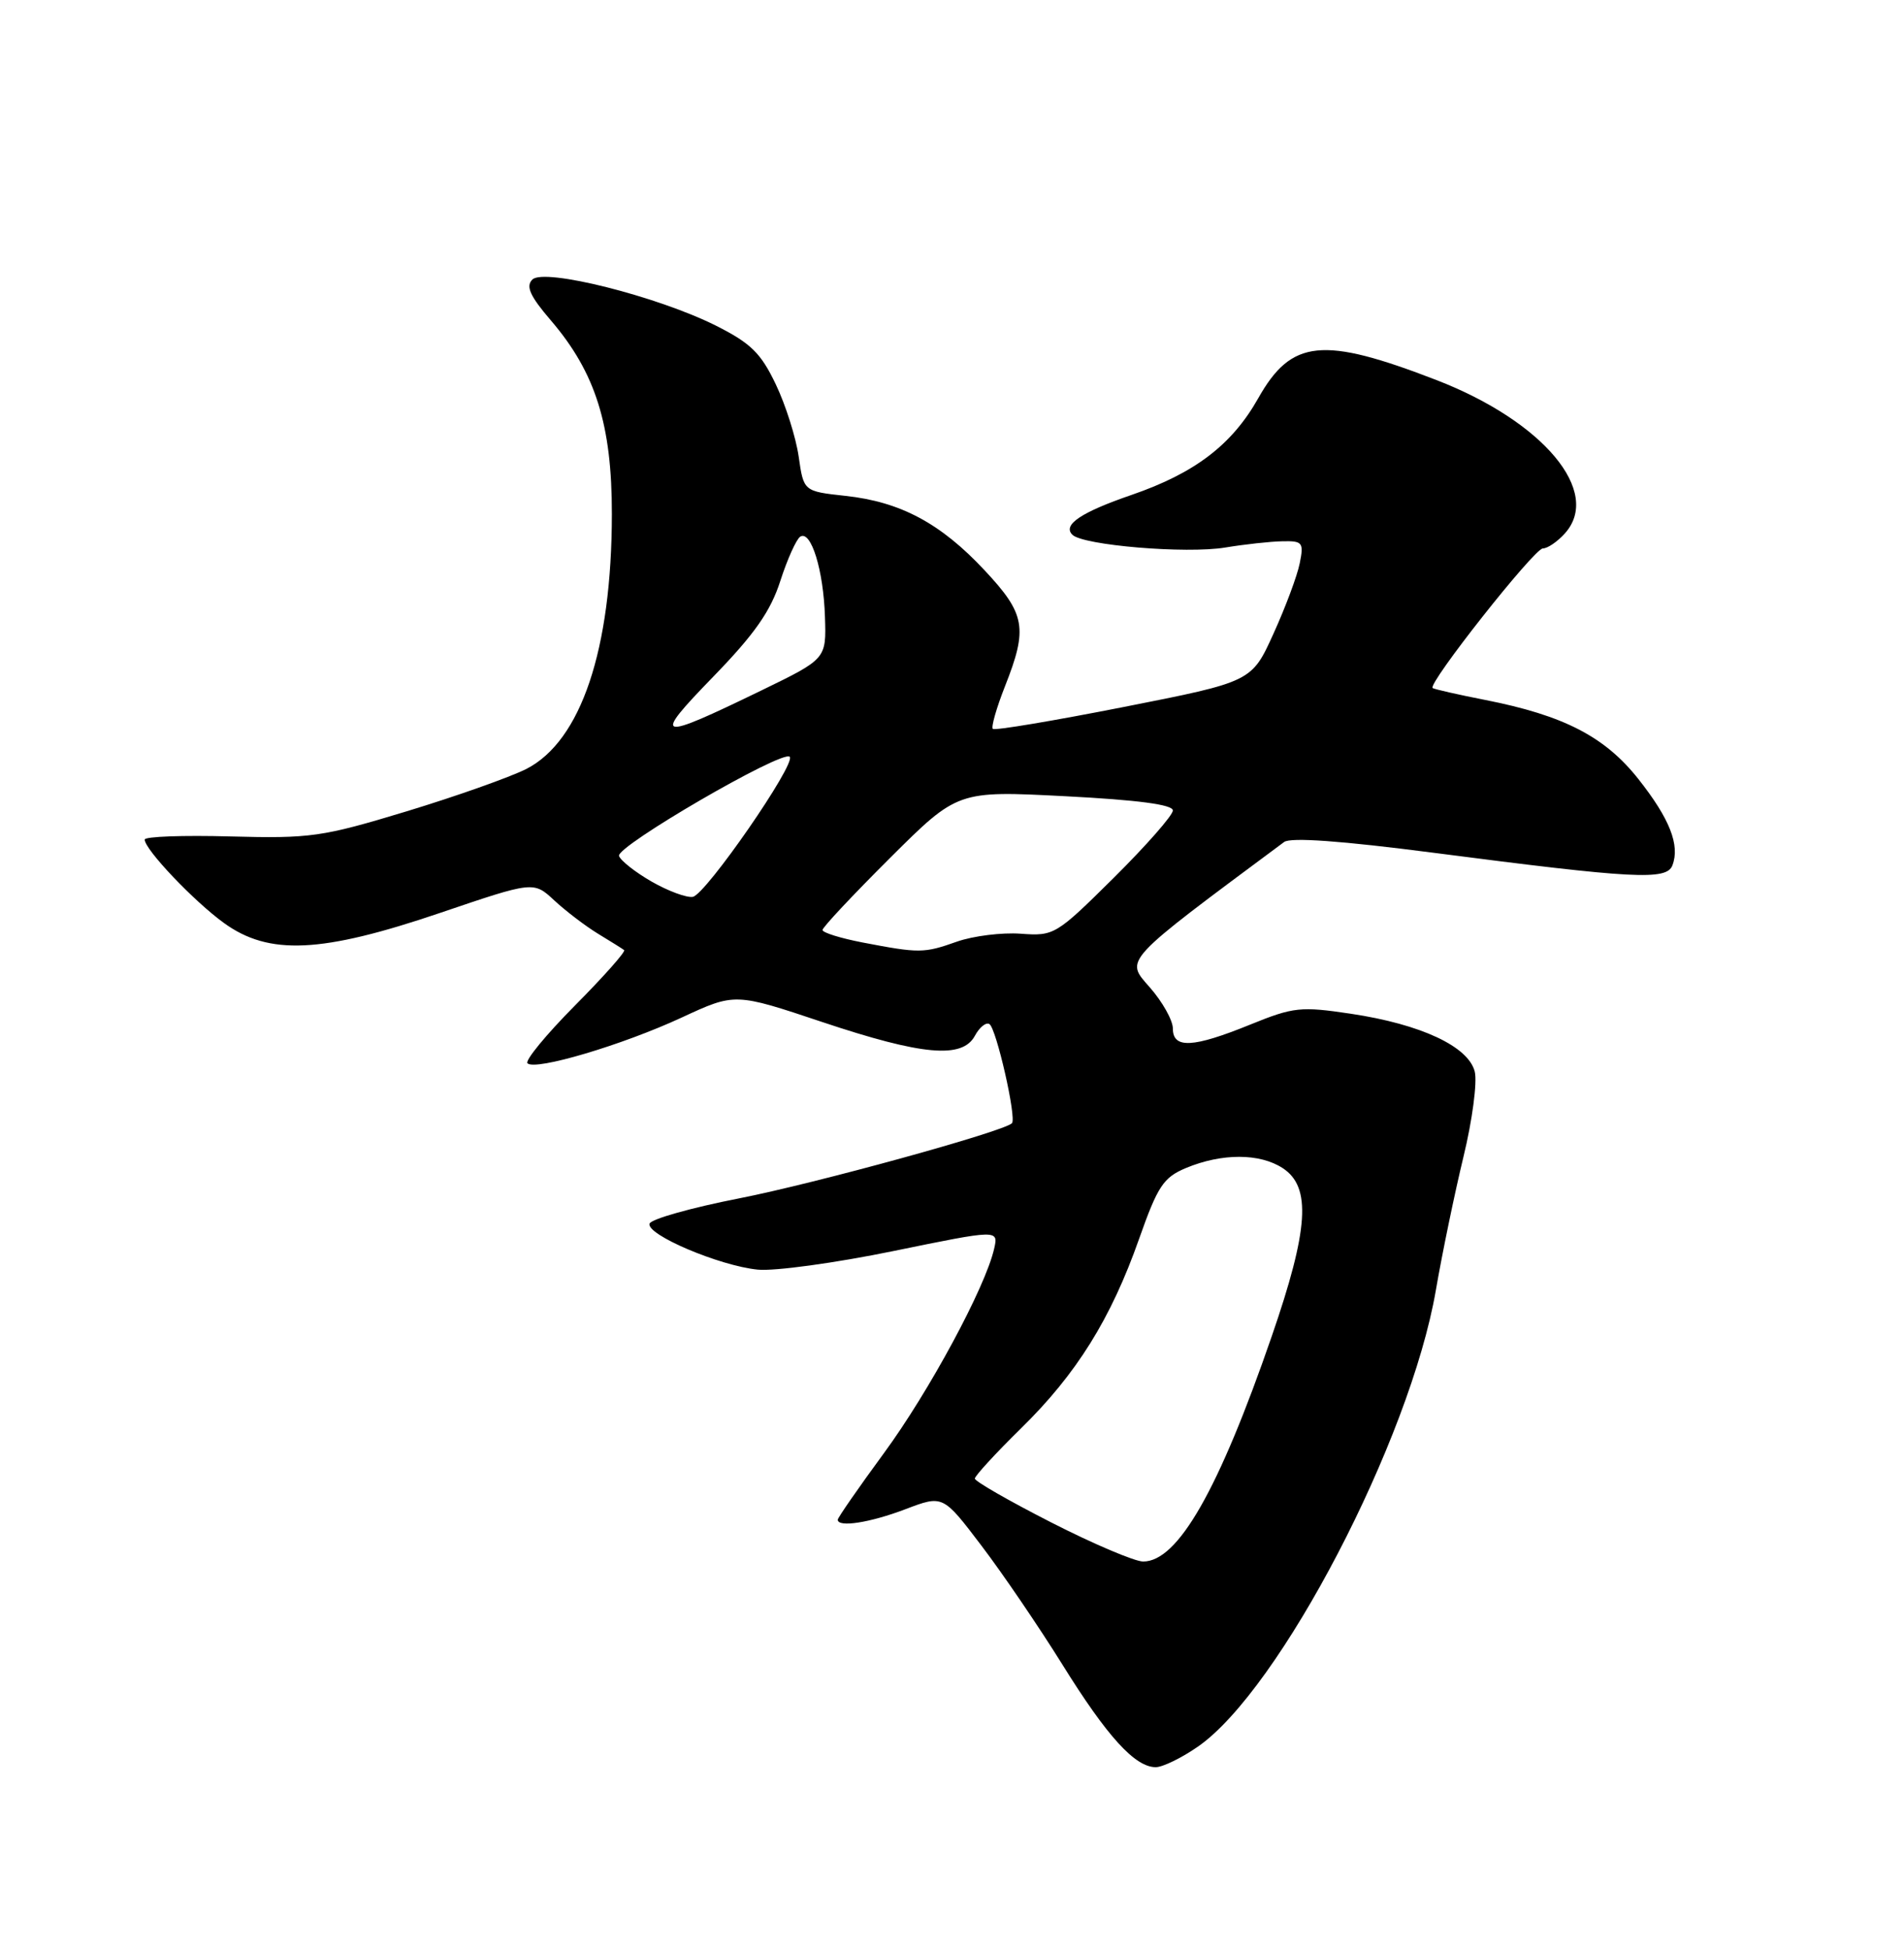 <?xml version="1.0" encoding="UTF-8" standalone="no"?>
<!DOCTYPE svg PUBLIC "-//W3C//DTD SVG 1.1//EN" "http://www.w3.org/Graphics/SVG/1.1/DTD/svg11.dtd" >
<svg xmlns="http://www.w3.org/2000/svg" xmlns:xlink="http://www.w3.org/1999/xlink" version="1.1" viewBox="0 0 250 256">
 <g >
 <path fill="currentColor"
d=" M 157.29 229.30 C 168.04 221.85 185.14 189.05 188.53 169.39 C 189.37 164.50 191.01 156.61 192.16 151.85 C 193.32 147.09 193.98 142.07 193.64 140.69 C 192.81 137.38 186.58 134.47 177.39 133.09 C 170.78 132.10 169.85 132.20 164.16 134.51 C 156.64 137.57 154.00 137.70 154.00 135.03 C 154.00 133.95 152.63 131.51 150.96 129.61 C 147.71 125.91 147.24 126.42 168.61 110.54 C 169.46 109.90 176.17 110.39 188.20 111.95 C 214.58 115.37 218.83 115.60 219.59 113.61 C 220.61 110.96 219.24 107.48 215.12 102.27 C 210.72 96.71 205.33 93.92 195.00 91.89 C 191.43 91.19 188.32 90.48 188.11 90.33 C 187.39 89.81 201.45 72.00 202.58 72.00 C 203.19 72.00 204.49 71.12 205.46 70.04 C 210.39 64.59 202.66 55.34 188.65 49.91 C 173.67 44.12 169.58 44.53 165.21 52.28 C 161.76 58.40 156.89 62.11 148.59 64.97 C 141.93 67.26 139.50 68.90 140.80 70.20 C 142.19 71.59 155.75 72.73 160.88 71.88 C 163.42 71.46 166.79 71.09 168.38 71.06 C 171.03 71.00 171.21 71.22 170.66 73.94 C 170.34 75.56 168.79 79.72 167.21 83.19 C 164.35 89.50 164.35 89.50 147.57 92.81 C 138.34 94.63 130.59 95.93 130.36 95.69 C 130.12 95.45 130.84 92.93 131.96 90.09 C 134.98 82.45 134.65 80.61 129.27 74.86 C 123.51 68.70 118.24 65.88 111.01 65.10 C 105.52 64.50 105.52 64.50 104.87 59.95 C 104.51 57.44 103.16 53.17 101.86 50.45 C 99.90 46.34 98.57 45.05 94.00 42.75 C 86.31 38.90 71.44 35.16 69.90 36.70 C 69.01 37.59 69.59 38.88 72.36 42.10 C 78.20 48.93 80.35 55.77 80.34 67.50 C 80.32 85.28 76.29 97.28 69.11 100.95 C 66.97 102.03 59.89 104.54 53.37 106.52 C 42.29 109.88 40.77 110.09 30.25 109.81 C 24.06 109.64 19.00 109.82 19.00 110.22 C 19.00 111.52 25.44 118.30 29.40 121.17 C 35.32 125.46 42.20 125.14 57.78 119.85 C 70.06 115.68 70.06 115.68 72.78 118.21 C 74.28 119.60 76.85 121.56 78.50 122.57 C 80.15 123.57 81.70 124.54 81.95 124.73 C 82.19 124.91 79.29 128.18 75.50 132.00 C 71.71 135.82 68.90 139.24 69.26 139.59 C 70.26 140.60 81.71 137.20 89.50 133.59 C 96.50 130.34 96.50 130.34 107.95 134.17 C 121.09 138.56 126.37 139.04 128.01 135.97 C 128.61 134.86 129.46 134.17 129.91 134.44 C 130.82 135.00 133.51 146.82 132.87 147.46 C 131.77 148.56 107.15 155.34 97.07 157.32 C 90.79 158.55 85.49 160.04 85.29 160.64 C 84.81 162.08 94.46 166.18 99.50 166.68 C 101.70 166.90 109.71 165.80 117.31 164.24 C 131.11 161.41 131.11 161.41 130.53 163.95 C 129.37 169.02 122.00 182.68 116.07 190.76 C 112.73 195.31 110.00 199.25 110.00 199.51 C 110.00 200.56 114.22 199.91 118.89 198.13 C 123.81 196.26 123.81 196.26 128.86 202.91 C 131.64 206.56 136.42 213.59 139.49 218.52 C 145.36 227.97 149.03 232.00 151.75 232.00 C 152.65 232.00 155.15 230.79 157.29 229.30 Z  M 138.05 199.88 C 132.52 197.06 128.00 194.47 128.00 194.11 C 128.00 193.76 130.72 190.80 134.05 187.53 C 141.36 180.37 145.87 173.13 149.57 162.63 C 152.01 155.71 152.76 154.58 155.72 153.34 C 160.43 151.38 165.41 151.38 168.43 153.36 C 172.20 155.83 171.84 161.36 166.99 175.41 C 160.02 195.62 154.66 205.00 150.10 205.00 C 149.00 205.00 143.57 202.70 138.05 199.88 Z  M 113.25 123.73 C 110.36 123.17 108.00 122.44 108.00 122.09 C 108.00 121.74 111.99 117.49 116.87 112.63 C 125.74 103.80 125.74 103.80 139.87 104.53 C 149.39 105.02 154.00 105.63 154.00 106.40 C 154.00 107.03 150.51 111.00 146.25 115.23 C 138.65 122.76 138.41 122.90 134.02 122.58 C 131.56 122.40 127.79 122.87 125.65 123.62 C 121.31 125.16 120.71 125.16 113.25 123.73 Z  M 85.58 115.75 C 83.42 114.51 81.49 112.99 81.28 112.37 C 80.87 111.11 102.74 98.41 103.69 99.35 C 104.57 100.24 92.67 117.44 90.97 117.74 C 90.16 117.88 87.73 116.98 85.58 115.75 Z  M 93.64 88.85 C 99.07 83.26 101.18 80.25 102.46 76.26 C 103.39 73.38 104.57 70.77 105.08 70.45 C 106.50 69.58 108.13 74.87 108.32 81.00 C 108.50 86.50 108.50 86.50 100.00 90.63 C 86.14 97.36 85.54 97.19 93.64 88.85 Z "/>
</g>
</svg>